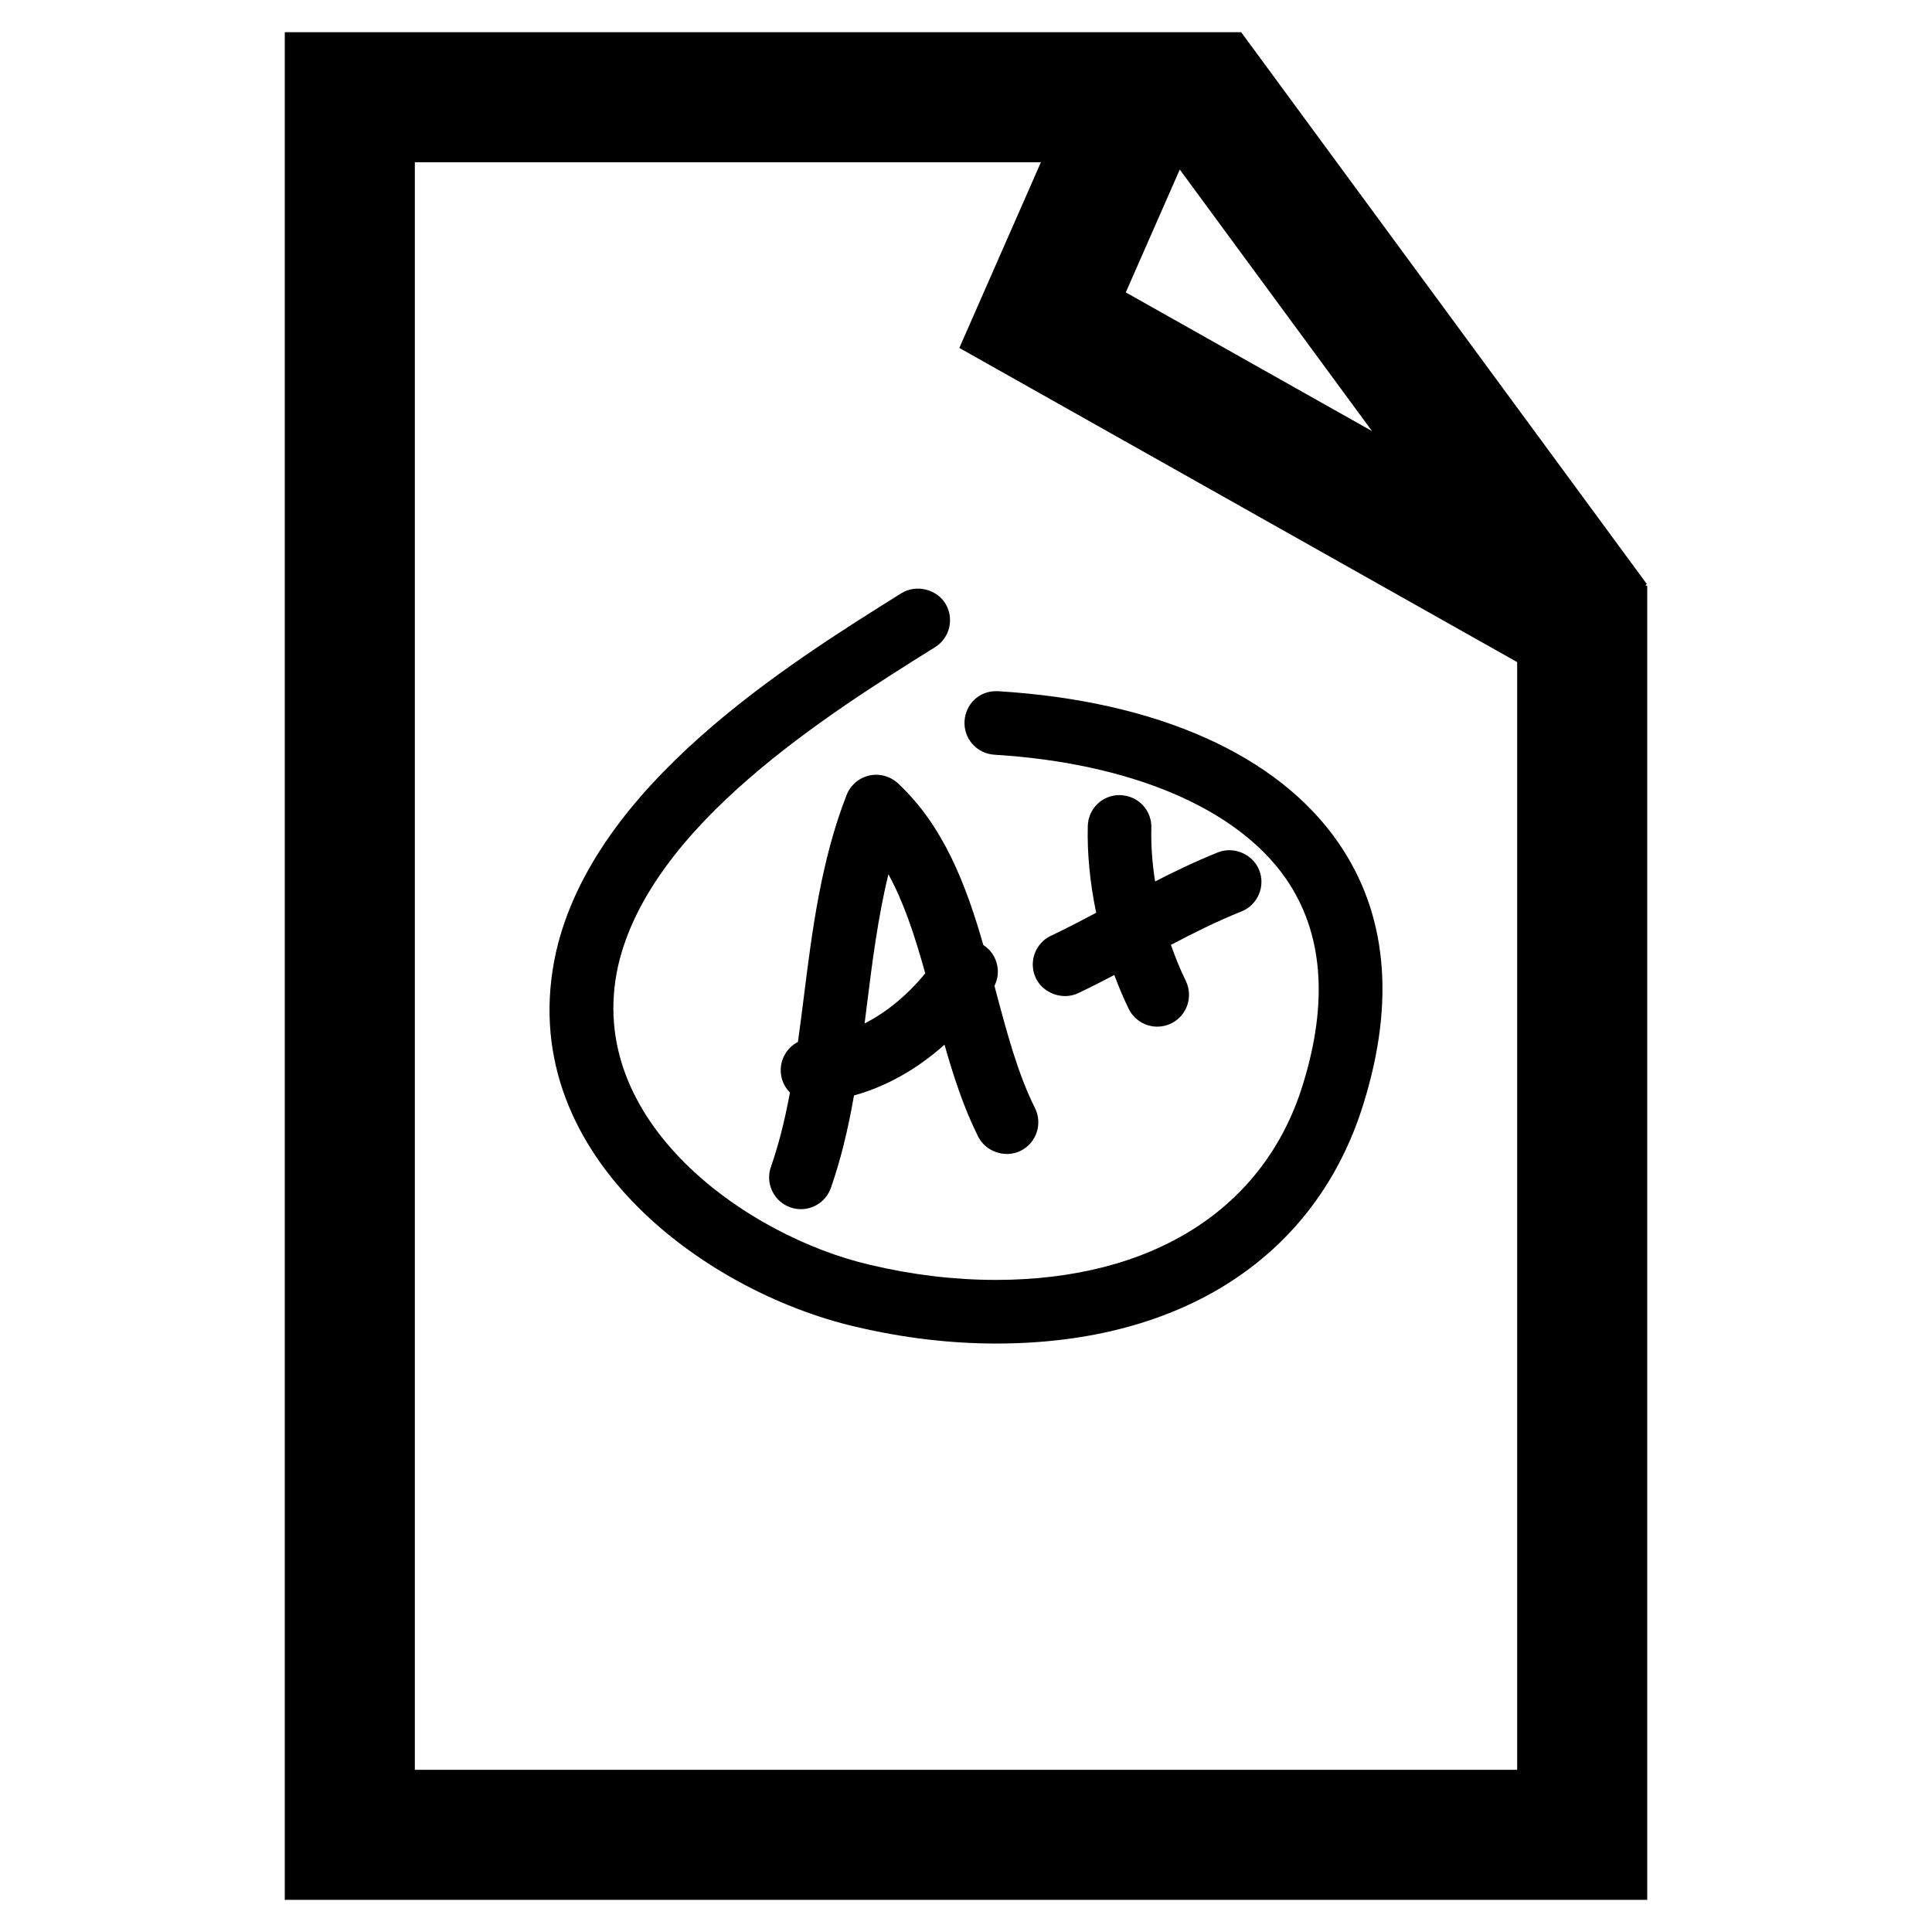 <?xml version="1.0" encoding="utf-8"?>
<!-- Generator: Adobe Illustrator 16.0.0, SVG Export Plug-In . SVG Version: 6.00 Build 0)  -->
<!DOCTYPE svg PUBLIC "-//W3C//DTD SVG 1.1//EN" "http://www.w3.org/Graphics/SVG/1.1/DTD/svg11.dtd">
<svg version="1.1" id="Layer_1" xmlns="http://www.w3.org/2000/svg" xmlns:xlink="http://www.w3.org/1999/xlink" x="0px" y="0px"
	 width="96px" height="96px" viewBox="0 0 96 96" enable-background="new 0 0 96 96" xml:space="preserve">
<g>
	<path d="M81.758,29.071l0.071-0.052L61.729,1.676l-0.062-0.077H14.15v92.803H81.85V29.123L81.758,29.071z M58.622,8.424
		l9.554,12.997l-12.236-6.892L58.622,8.424z M75.387,87.94H20.613V8.062h31.109l-4.053,9.227l5.1,2.872L75.387,32.9V87.94z"/>
	<path d="M49.552,47.973c-0.083-0.414-0.321-0.771-0.676-1.007c-0.005-0.003-0.01-0.006-0.015-0.01
		c-0.841-2.926-1.951-5.905-4.247-8.037c-0.382-0.354-0.926-0.5-1.427-0.382c-0.51,0.117-0.928,0.477-1.12,0.966
		c-1.277,3.277-1.712,6.743-2.133,10.096c-0.09,0.718-0.185,1.448-0.285,2.174c-0.538,0.278-0.883,0.853-0.854,1.476
		c0.018,0.395,0.184,0.765,0.457,1.04c-0.268,1.437-0.569,2.616-0.946,3.691c-0.14,0.398-0.116,0.828,0.067,1.208
		c0.184,0.38,0.504,0.667,0.902,0.806c0.168,0.059,0.344,0.089,0.521,0.089c0.671,0,1.27-0.425,1.49-1.058
		c0.468-1.334,0.835-2.801,1.149-4.593c1.59-0.436,3.126-1.299,4.498-2.523c0.44,1.555,0.958,3.144,1.669,4.565
		c0.376,0.754,1.345,1.09,2.119,0.707c0.777-0.39,1.095-1.34,0.707-2.12c-0.858-1.715-1.398-3.755-1.976-5.93l-0.039-0.144
		C49.573,48.675,49.621,48.321,49.552,47.973z M42.961,50.855c0.037-0.291,0.073-0.58,0.109-0.867
		c0.272-2.175,0.554-4.414,1.074-6.544c0.749,1.356,1.293,2.982,1.831,4.921C45.083,49.45,44.056,50.297,42.961,50.855z"/>
	<path d="M51.469,48.599c0.36,0.761,1.337,1.116,2.104,0.751c0.605-0.287,1.204-0.593,1.796-0.903
		c0.224,0.6,0.463,1.162,0.713,1.677c0.263,0.541,0.82,0.89,1.422,0.89c0.238,0,0.47-0.053,0.69-0.159
		c0.782-0.38,1.109-1.327,0.729-2.111c-0.272-0.562-0.521-1.164-0.741-1.793c1.106-0.583,2.286-1.175,3.507-1.663
		c0.807-0.324,1.202-1.245,0.88-2.052c-0.315-0.791-1.259-1.2-2.054-0.881c-1.137,0.455-2.22,0.982-3.119,1.444
		c-0.146-0.93-0.208-1.826-0.186-2.671c0.011-0.422-0.144-0.823-0.434-1.128c-0.291-0.306-0.684-0.48-1.148-0.492
		c-0.861,0-1.555,0.676-1.577,1.54c-0.034,1.359,0.11,2.84,0.417,4.307c-0.728,0.387-1.492,0.785-2.248,1.143
		C51.434,46.868,51.097,47.811,51.469,48.599z"/>
	<path d="M49.488,34.344c-0.836,0-1.507,0.638-1.56,1.483c-0.026,0.421,0.113,0.828,0.393,1.144c0.28,0.316,0.666,0.504,1.088,0.53
		c6.793,0.417,12.075,2.665,14.494,6.169c1.835,2.66,2.116,6.102,0.833,10.23c-1.901,6.163-7.463,9.698-15.259,9.698
		c-2.049,0-4.146-0.251-6.237-0.747c-6.071-1.401-14.252-7.091-12.528-14.85c1.595-6.996,10.458-12.536,15.755-15.846
		c0.737-0.461,0.962-1.438,0.501-2.177c-0.447-0.715-1.459-0.95-2.177-0.502c-5.713,3.57-15.273,9.546-17.162,17.831
		c-2.213,9.962,7.378,16.885,14.892,18.619c2.334,0.553,4.684,0.834,6.985,0.834c9.26-0.001,15.911-4.349,18.249-11.927
		c1.584-5.102,1.163-9.461-1.252-12.96c-3.017-4.37-9.019-7.043-16.895-7.527L49.488,34.344z"/>
</g>
</svg>
